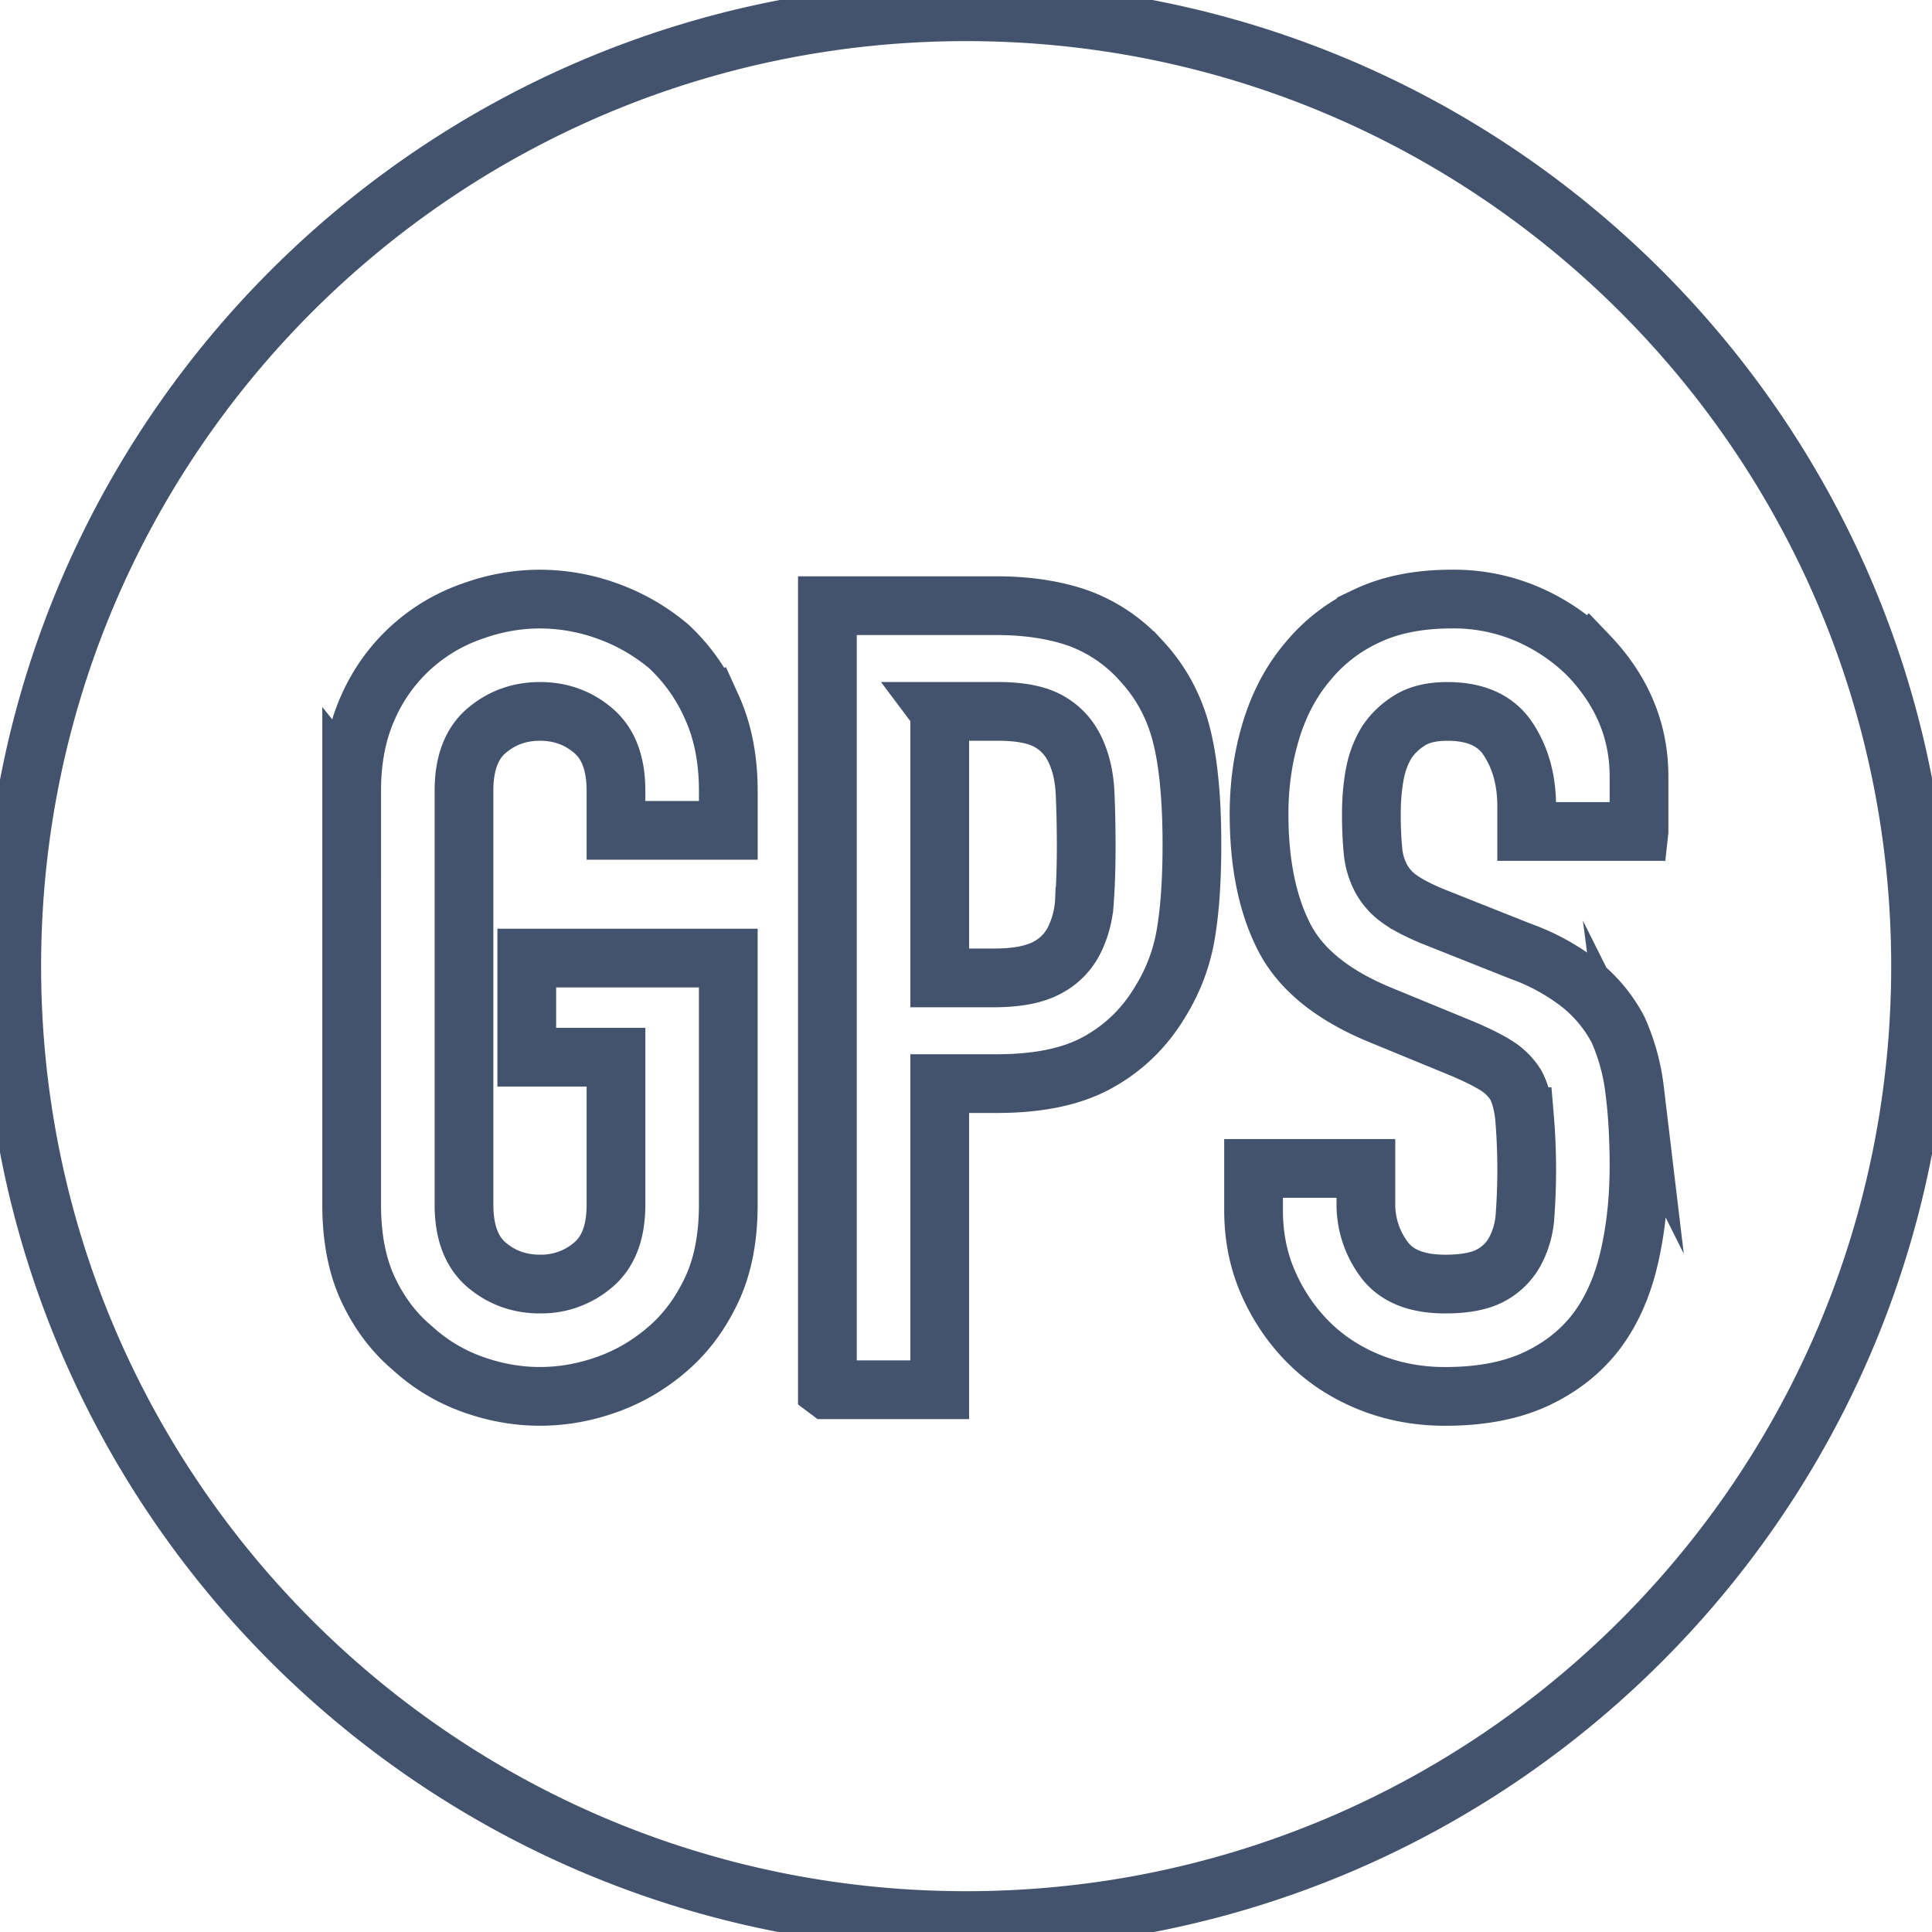 <svg data-v-9833e8b2="" version="1.1" xmlns="http://www.w3.org/2000/svg" xmlns:xlink="http://www.w3.org/1999/xlink" width="25" height="25"><g data-v-9833e8b2=""><path data-v-9833e8b2="" transform="scale(0.152)" fill="none" stroke="rgba(68, 83, 109, 1)" paint-order="fill stroke markers" d="m82.25,163.5c-44.875,0 -81.25,-36.375 -81.25,-81.25s36.375,-81.25 81.25,-81.25s81.25,36.375 81.25,81.25s-36.375,81.25 -81.25,81.25zm-52.313,-96.188l0,35.25c0,2.813 0.469,5.219 1.406,7.219c0.938,2 2.188,3.656 3.75,4.969c1.5,1.375 3.2,2.406 5.113,3.094c1.906,0.688 3.825,1.031 5.763,1.031c1.938,0 3.856,-0.344 5.763,-1.031c1.913,-0.688 3.644,-1.719 5.206,-3.094c1.5,-1.312 2.719,-2.969 3.656,-4.969c0.938,-2 1.406,-4.406 1.406,-7.219l0,-21l-17.156,0l0,8.438l7.594,0l0,12.563c0,2.313 -0.637,4.013 -1.925,5.106a6.781,6.781 0 0 1 -4.544,1.644c-1.75,0 -3.263,-0.544 -4.55,-1.637c-1.281,-1.1 -1.919,-2.8 -1.919,-5.113l0,-35.25c0,-2.313 0.637,-4.013 1.919,-5.106c1.288,-1.1 2.8,-1.644 4.55,-1.644c1.75,0 3.263,0.544 4.544,1.644c1.288,1.094 1.925,2.794 1.925,5.106l0,3.375l9.563,0l0,-3.375c0,-2.688 -0.469,-5.063 -1.406,-7.125a15.7,15.7 0 0 0 -3.656,-5.156a17,17 0 0 0 -5.2,-3a16.888,16.888 0 0 0 -5.769,-1.031c-1.938,0 -3.856,0.344 -5.763,1.031a15.056,15.056 0 0 0 -8.863,8.156c-0.938,2.063 -1.406,4.438 -1.406,7.125zm40.5,51l9.563,0l0,-26.063l4.875,0c3.563,0 6.438,-0.606 8.625,-1.831c2.188,-1.219 3.938,-2.919 5.25,-5.106c1.125,-1.812 1.856,-3.75 2.2,-5.813c0.35,-2.063 0.519,-4.594 0.519,-7.594c0,-4 -0.312,-7.169 -0.938,-9.519c-0.625,-2.344 -1.75,-4.388 -3.375,-6.138a13.313,13.313 0 0 0 -5.438,-3.656c-2,-0.688 -4.313,-1.031 -6.938,-1.031l-14.344,0l0,66.75zm9.563,-57.75l4.969,0c1.875,0 3.313,0.281 4.313,0.844c1,0.562 1.75,1.375 2.25,2.438c0.5,1.062 0.781,2.294 0.844,3.706c0.062,1.406 0.094,2.888 0.094,4.45c0,1.688 -0.044,3.219 -0.144,4.594a8.563,8.563 0 0 1 -0.887,3.469a5.313,5.313 0 0 1 -2.344,2.344c-1.062,0.562 -2.563,0.844 -4.5,0.844l-4.594,0l0,-22.688zm59.531,10.219l0,-4.688c0,-3.875 -1.438,-7.313 -4.313,-10.313a16.781,16.781 0 0 0 -5.113,-3.469a15.863,15.863 0 0 0 -6.513,-1.312c-2.813,0 -5.231,0.481 -7.263,1.45a14.181,14.181 0 0 0 -5.019,3.894c-1.375,1.625 -2.406,3.563 -3.094,5.813c-0.688,2.25 -1.031,4.625 -1.031,7.125c0,4.188 0.7,7.669 2.113,10.45c1.406,2.788 4.169,5.019 8.294,6.706l6.844,2.813c1.188,0.5 2.138,0.969 2.856,1.406c0.725,0.438 1.3,1 1.738,1.688c0.375,0.688 0.625,1.594 0.75,2.719a53.563,53.563 0 0 1 0.05,8.388a7.4,7.4 0 0 1 -0.894,3.144a5.05,5.05 0 0 1 -2.106,2.019c-0.912,0.469 -2.175,0.7 -3.8,0.7c-2.438,0 -4.169,-0.7 -5.2,-2.106a7.813,7.813 0 0 1 -1.55,-4.738l0,-3l-9.563,0l0,3.563c0,2.25 0.419,4.325 1.269,6.238c0.844,1.906 1.981,3.575 3.419,5.013c1.438,1.438 3.156,2.563 5.156,3.375c2,0.812 4.156,1.219 6.469,1.219c3.063,0 5.656,-0.5 7.781,-1.5c2.125,-1 3.844,-2.375 5.156,-4.125c1.25,-1.688 2.156,-3.731 2.719,-6.144c0.562,-2.406 0.844,-5.013 0.844,-7.825c0,-2.438 -0.125,-4.606 -0.375,-6.519a17.75,17.75 0 0 0 -1.406,-5.106a12.363,12.363 0 0 0 -3.094,-3.794a18.125,18.125 0 0 0 -5.156,-2.863l-7.313,-2.906c-1.25,-0.5 -2.231,-1 -2.956,-1.5a5.213,5.213 0 0 1 -1.637,-1.781a6.231,6.231 0 0 1 -0.706,-2.344a31.7,31.7 0 0 1 -0.138,-3.281c0,-1.125 0.094,-2.2 0.281,-3.238c0.188,-1.031 0.531,-1.95 1.031,-2.763c0.5,-0.75 1.156,-1.375 1.969,-1.875c0.812,-0.5 1.875,-0.75 3.188,-0.75c2.438,0 4.169,0.794 5.2,2.394c1.038,1.594 1.55,3.481 1.55,5.669l0,2.156l9.563,0z" stroke-width="5" stroke-miterlimit="10" stroke-dasharray=""></path></g></svg>